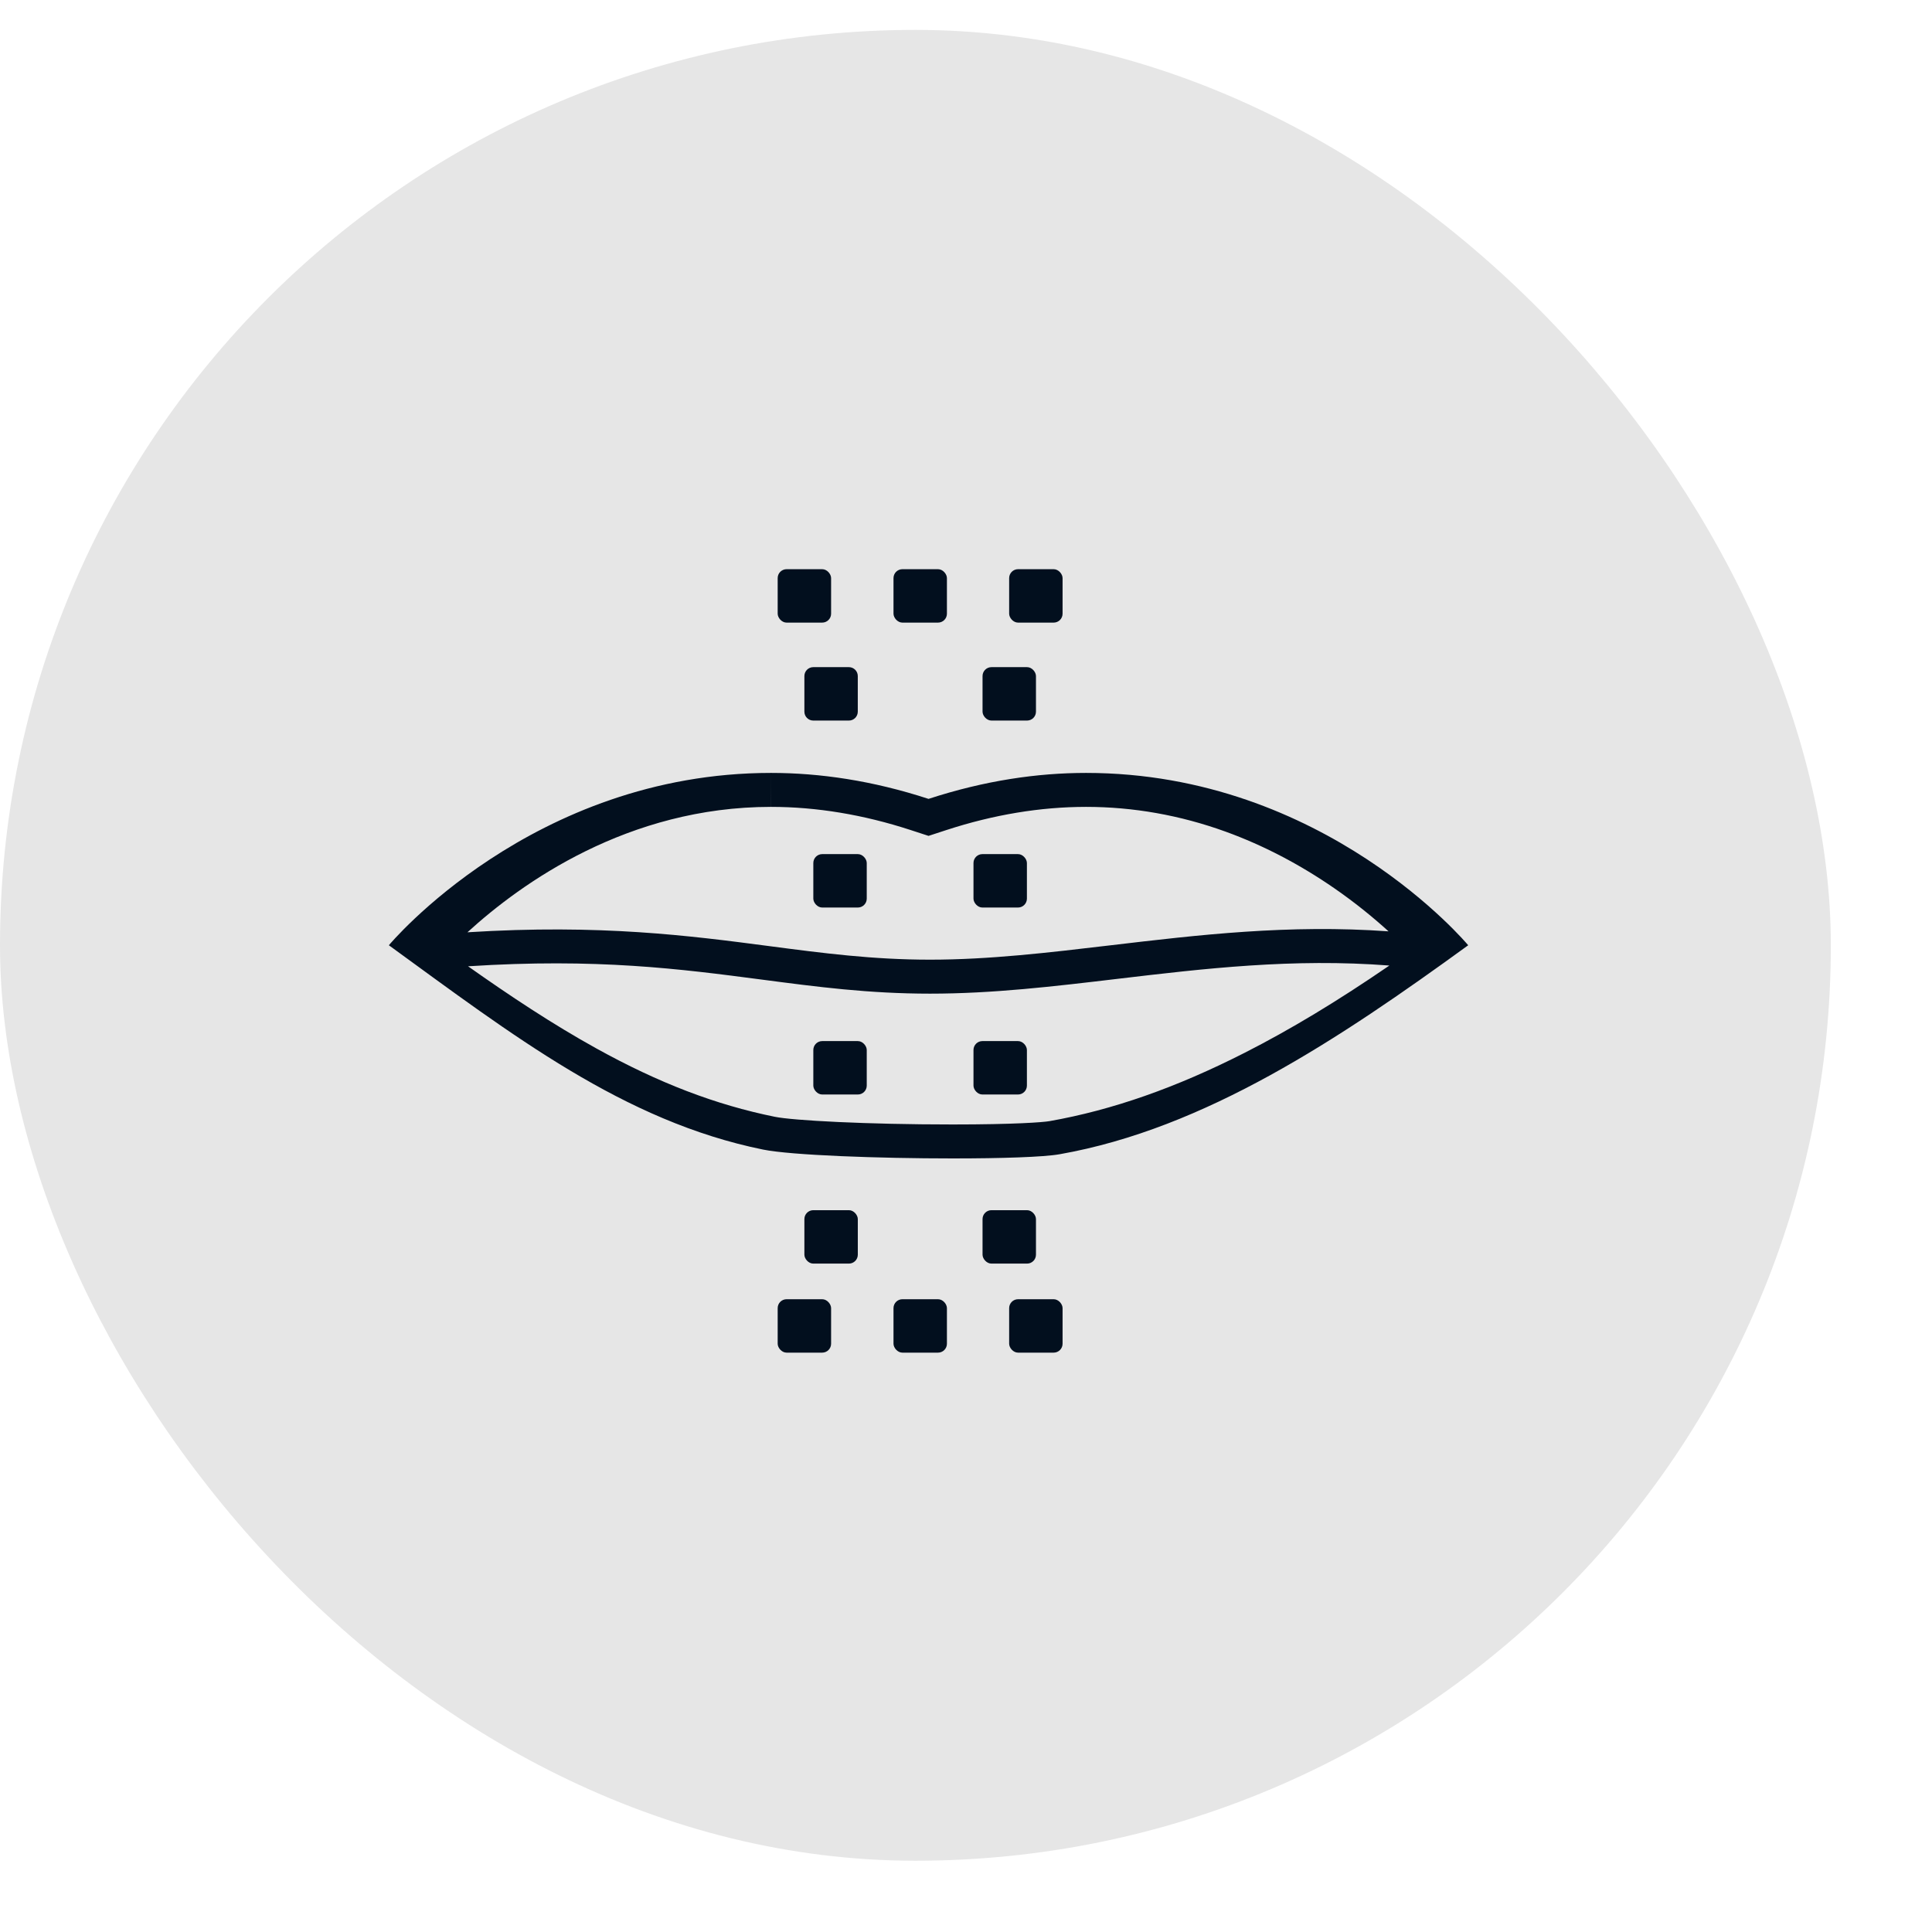 <svg width="80" height="80" viewBox="0 0 80 80" fill="none" xmlns="http://www.w3.org/2000/svg">
<g filter="url(#filter0_i_827_7452)">
<rect width="75.811" height="75.811" rx="37.906" fill="#E6E6E6"/>
<g clip-path="url(#clip0_827_7452)">
<rect x="41.787" y="22.331" width="2.212" height="2.212" rx="0.369" fill="#020F1E"/>
<rect x="40.685" y="26.387" width="2.212" height="2.212" rx="0.369" fill="#020F1E"/>
<rect x="36.998" y="22.331" width="2.212" height="2.212" rx="0.369" fill="#020F1E"/>
<rect x="32.202" y="22.331" width="2.212" height="2.212" rx="0.369" fill="#020F1E"/>
<path d="M33.308 26.756C33.308 26.552 33.473 26.387 33.676 26.387H35.151C35.354 26.387 35.519 26.552 35.519 26.756V28.23C35.519 28.434 35.354 28.599 35.151 28.599H33.676C33.473 28.599 33.308 28.434 33.308 28.23V26.756Z" fill="#020F1E"/>
<rect x="33.678" y="34.129" width="2.212" height="2.212" rx="0.369" fill="#020F1E"/>
<rect x="33.678" y="41.871" width="2.212" height="2.212" rx="0.369" fill="#020F1E"/>
<rect x="33.308" y="48.873" width="2.212" height="2.212" rx="0.369" fill="#020F1E"/>
<rect x="32.202" y="52.56" width="2.212" height="2.212" rx="0.369" fill="#020F1E"/>
<rect x="40.31" y="34.129" width="2.212" height="2.212" rx="0.369" fill="#020F1E"/>
<rect x="40.31" y="41.871" width="2.212" height="2.212" rx="0.369" fill="#020F1E"/>
<rect x="40.685" y="48.873" width="2.212" height="2.212" rx="0.369" fill="#020F1E"/>
<rect x="41.787" y="52.56" width="2.212" height="2.212" rx="0.369" fill="#020F1E"/>
<rect x="36.998" y="52.56" width="2.212" height="2.212" rx="0.369" fill="#020F1E"/>
<g clip-path="url(#clip1_827_7452)">
<path d="M44.972 30.767C42.956 30.767 40.776 31.082 38.449 31.842C36.122 31.082 33.941 30.767 31.926 30.767H31.924L31.926 32.173C33.813 32.173 35.759 32.496 37.71 33.133L38.449 33.374L39.187 33.133C41.138 32.496 43.086 32.173 44.972 32.173C46.927 32.173 48.872 32.518 50.754 33.2C52.301 33.761 53.815 34.55 55.254 35.545C56.144 36.16 56.895 36.781 57.496 37.327C53.362 37.032 49.627 37.474 46.002 37.903C43.408 38.21 40.958 38.5 38.511 38.5C36.134 38.5 34.06 38.228 31.865 37.94C28.568 37.507 24.861 37.021 19.356 37.366C21.594 35.321 26.002 32.173 31.924 32.173L31.924 30.767C22.034 30.767 16.102 37.903 16.102 37.903C21.195 41.603 25.821 45.192 31.601 46.364C32.766 46.599 36.389 46.73 39.447 46.73C41.449 46.73 43.209 46.675 43.88 46.556C49.901 45.493 55.452 41.785 60.795 37.903C60.795 37.903 54.862 30.767 44.972 30.767ZM43.457 45.186C43.187 45.233 42.003 45.324 39.447 45.324C35.869 45.324 32.839 45.159 32.084 45.006C29.634 44.509 27.286 43.61 24.695 42.176C22.876 41.17 21.094 39.984 19.381 38.774C24.708 38.429 28.181 38.884 31.546 39.325C33.823 39.624 35.973 39.907 38.511 39.907C41.104 39.907 43.623 39.609 46.29 39.292C49.859 38.869 53.539 38.434 57.531 38.743C55.371 40.224 53.434 41.391 51.55 42.35C48.705 43.799 46.058 44.727 43.457 45.186Z" fill="#020F1E"/>
</g>
</g>
</g>
<defs>
<filter id="filter0_i_827_7452" x="0" y="0" width="75.811" height="77.049" filterUnits="userSpaceOnUse" color-interpolation-filters="sRGB">
<feFlood flood-opacity="0" result="BackgroundImageFix"/>
<feBlend mode="normal" in="SourceGraphic" in2="BackgroundImageFix" result="shape"/>
<feColorMatrix in="SourceAlpha" type="matrix" values="0 0 0 0 0 0 0 0 0 0 0 0 0 0 0 0 0 0 127 0" result="hardAlpha"/>
<feOffset dy="1.238"/>
<feGaussianBlur stdDeviation="7.426"/>
<feComposite in2="hardAlpha" operator="arithmetic" k2="-1" k3="1"/>
<feColorMatrix type="matrix" values="0 0 0 0 0 0 0 0 0 0 0 0 0 0 0 0 0 0 0.05 0"/>
<feBlend mode="normal" in2="shape" result="effect1_innerShadow_827_7452"/>
</filter>
<clipPath id="clip0_827_7452">
<rect width="46.786" height="46.786" fill="white" transform="translate(14.389 14.543)"/>
</clipPath>
<clipPath id="clip1_827_7452">
<rect width="44.694" height="16.252" fill="white" transform="translate(16.102 30.748)"/>
</clipPath>
</defs>
</svg>
